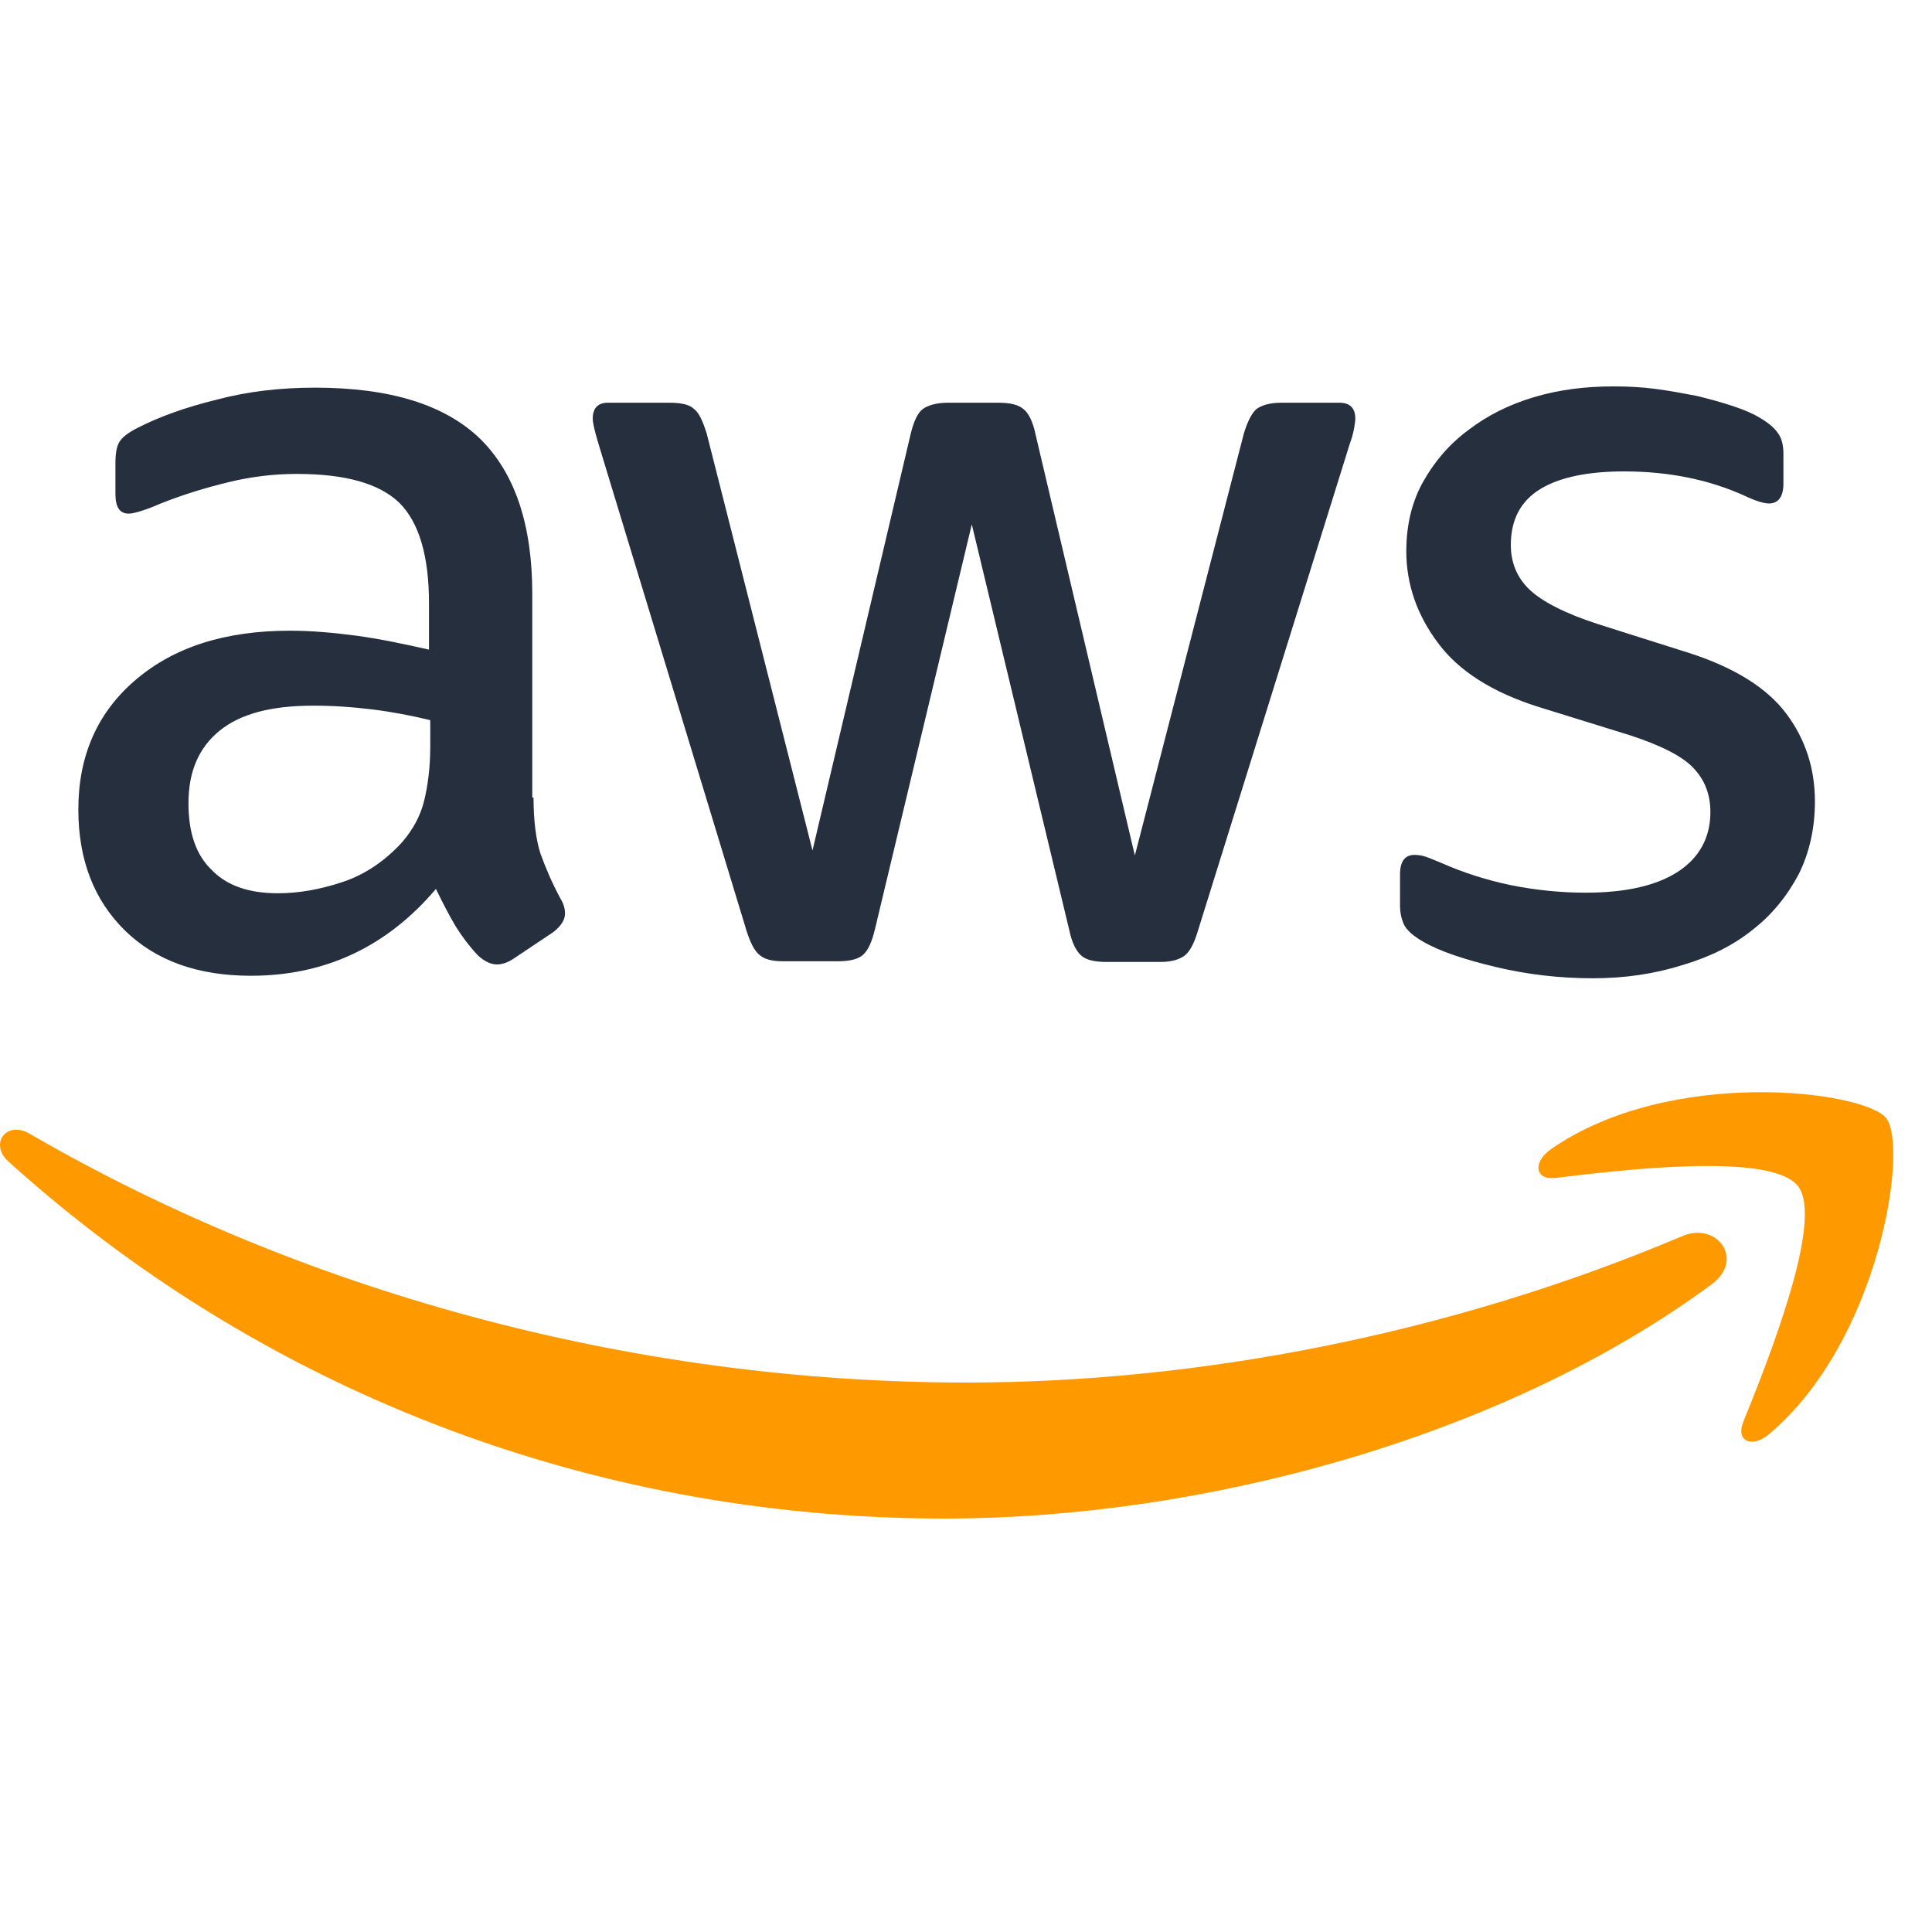 <svg width="20" height="20" viewBox="0 0 20 20" fill="none" xmlns="http://www.w3.org/2000/svg">
<path d="M5.523 8.256C5.523 8.498 5.549 8.693 5.595 8.837C5.647 8.98 5.712 9.136 5.804 9.306C5.836 9.358 5.849 9.41 5.849 9.456C5.849 9.521 5.81 9.586 5.725 9.651L5.315 9.925C5.256 9.964 5.197 9.984 5.145 9.984C5.08 9.984 5.015 9.951 4.95 9.893C4.858 9.795 4.78 9.691 4.715 9.586C4.65 9.475 4.585 9.352 4.513 9.202C4.005 9.801 3.366 10.101 2.597 10.101C2.049 10.101 1.612 9.945 1.293 9.632C0.974 9.319 0.811 8.902 0.811 8.38C0.811 7.826 1.006 7.377 1.404 7.038C1.801 6.699 2.329 6.529 3.001 6.529C3.222 6.529 3.45 6.549 3.692 6.581C3.933 6.614 4.181 6.666 4.441 6.725V6.249C4.441 5.753 4.337 5.408 4.135 5.206C3.926 5.004 3.574 4.906 3.072 4.906C2.844 4.906 2.61 4.932 2.368 4.991C2.127 5.049 1.893 5.121 1.664 5.212C1.56 5.258 1.482 5.284 1.436 5.297C1.391 5.31 1.358 5.317 1.332 5.317C1.241 5.317 1.195 5.252 1.195 5.115V4.795C1.195 4.691 1.208 4.613 1.241 4.567C1.273 4.521 1.332 4.476 1.423 4.43C1.651 4.313 1.925 4.215 2.245 4.137C2.564 4.052 2.903 4.013 3.261 4.013C4.037 4.013 4.604 4.189 4.969 4.541C5.328 4.893 5.51 5.428 5.51 6.145V8.256H5.523ZM2.877 9.247C3.092 9.247 3.314 9.208 3.548 9.13C3.783 9.052 3.991 8.908 4.168 8.713C4.272 8.589 4.35 8.452 4.389 8.296C4.428 8.139 4.454 7.95 4.454 7.729V7.455C4.265 7.409 4.063 7.37 3.855 7.344C3.646 7.318 3.444 7.305 3.242 7.305C2.805 7.305 2.486 7.39 2.271 7.566C2.056 7.742 1.951 7.989 1.951 8.315C1.951 8.622 2.029 8.85 2.192 9.006C2.349 9.169 2.577 9.247 2.877 9.247V9.247ZM8.111 9.951C7.994 9.951 7.916 9.932 7.863 9.886C7.811 9.847 7.766 9.756 7.727 9.632L6.195 4.593C6.156 4.463 6.136 4.378 6.136 4.332C6.136 4.228 6.188 4.169 6.292 4.169H6.931C7.055 4.169 7.14 4.189 7.186 4.235C7.238 4.274 7.277 4.365 7.316 4.489L8.411 8.804L9.428 4.489C9.46 4.359 9.5 4.274 9.552 4.235C9.604 4.196 9.695 4.169 9.812 4.169H10.334C10.458 4.169 10.542 4.189 10.595 4.235C10.647 4.274 10.692 4.365 10.718 4.489L11.748 8.856L12.876 4.489C12.915 4.359 12.961 4.274 13.006 4.235C13.059 4.196 13.143 4.169 13.261 4.169H13.867C13.971 4.169 14.03 4.222 14.03 4.332C14.03 4.365 14.023 4.398 14.017 4.437C14.01 4.476 13.997 4.528 13.971 4.6L12.4 9.638C12.361 9.769 12.315 9.853 12.263 9.893C12.211 9.932 12.126 9.958 12.016 9.958H11.455C11.331 9.958 11.246 9.938 11.194 9.893C11.142 9.847 11.097 9.762 11.07 9.632L10.06 5.428L9.056 9.625C9.024 9.756 8.985 9.84 8.932 9.886C8.88 9.932 8.789 9.951 8.672 9.951H8.111ZM16.487 10.127C16.148 10.127 15.809 10.088 15.483 10.01C15.157 9.932 14.903 9.847 14.734 9.749C14.63 9.691 14.558 9.625 14.532 9.567C14.506 9.508 14.493 9.443 14.493 9.384V9.052C14.493 8.915 14.545 8.85 14.643 8.85C14.682 8.85 14.721 8.856 14.76 8.869C14.799 8.882 14.858 8.908 14.923 8.934C15.144 9.032 15.386 9.11 15.64 9.163C15.9 9.215 16.155 9.241 16.416 9.241C16.826 9.241 17.145 9.169 17.367 9.026C17.589 8.882 17.706 8.674 17.706 8.406C17.706 8.224 17.648 8.074 17.53 7.95C17.413 7.826 17.191 7.715 16.872 7.611L15.927 7.318C15.451 7.168 15.099 6.946 14.884 6.653C14.669 6.366 14.558 6.047 14.558 5.708C14.558 5.434 14.616 5.193 14.734 4.984C14.851 4.776 15.008 4.593 15.203 4.45C15.399 4.3 15.62 4.189 15.881 4.111C16.142 4.033 16.416 4 16.702 4C16.846 4 16.996 4.007 17.139 4.026C17.289 4.046 17.426 4.072 17.563 4.098C17.693 4.13 17.817 4.163 17.934 4.202C18.052 4.241 18.143 4.28 18.208 4.319C18.299 4.372 18.364 4.424 18.404 4.482C18.443 4.535 18.462 4.606 18.462 4.697V5.004C18.462 5.141 18.41 5.212 18.312 5.212C18.26 5.212 18.175 5.186 18.065 5.134C17.693 4.965 17.276 4.88 16.813 4.88C16.442 4.88 16.148 4.939 15.946 5.062C15.744 5.186 15.64 5.375 15.64 5.643C15.64 5.825 15.705 5.982 15.835 6.105C15.966 6.229 16.207 6.353 16.552 6.464L17.478 6.757C17.947 6.907 18.286 7.116 18.488 7.383C18.69 7.65 18.788 7.957 18.788 8.296C18.788 8.576 18.73 8.83 18.619 9.052C18.501 9.273 18.345 9.469 18.143 9.625C17.941 9.788 17.7 9.906 17.419 9.99C17.126 10.082 16.82 10.127 16.487 10.127V10.127Z" fill="#252F3E"/>
<path fill-rule="evenodd" clip-rule="evenodd" d="M17.719 13.295C15.574 14.879 12.459 15.72 9.78 15.72C6.025 15.72 2.642 14.332 0.087 12.024C-0.115 11.842 0.067 11.594 0.308 11.737C3.072 13.341 6.481 14.312 10.008 14.312C12.387 14.312 15.001 13.817 17.406 12.8C17.765 12.637 18.071 13.034 17.719 13.295V13.295Z" fill="#FF9900"/>
<path fill-rule="evenodd" clip-rule="evenodd" d="M18.612 12.278C18.338 11.926 16.8 12.109 16.103 12.194C15.894 12.22 15.861 12.037 16.05 11.9C17.276 11.04 19.29 11.287 19.525 11.574C19.759 11.868 19.46 13.882 18.312 14.847C18.136 14.996 17.967 14.918 18.045 14.723C18.306 14.077 18.886 12.624 18.612 12.278V12.278Z" fill="#FF9900"/>
</svg>
